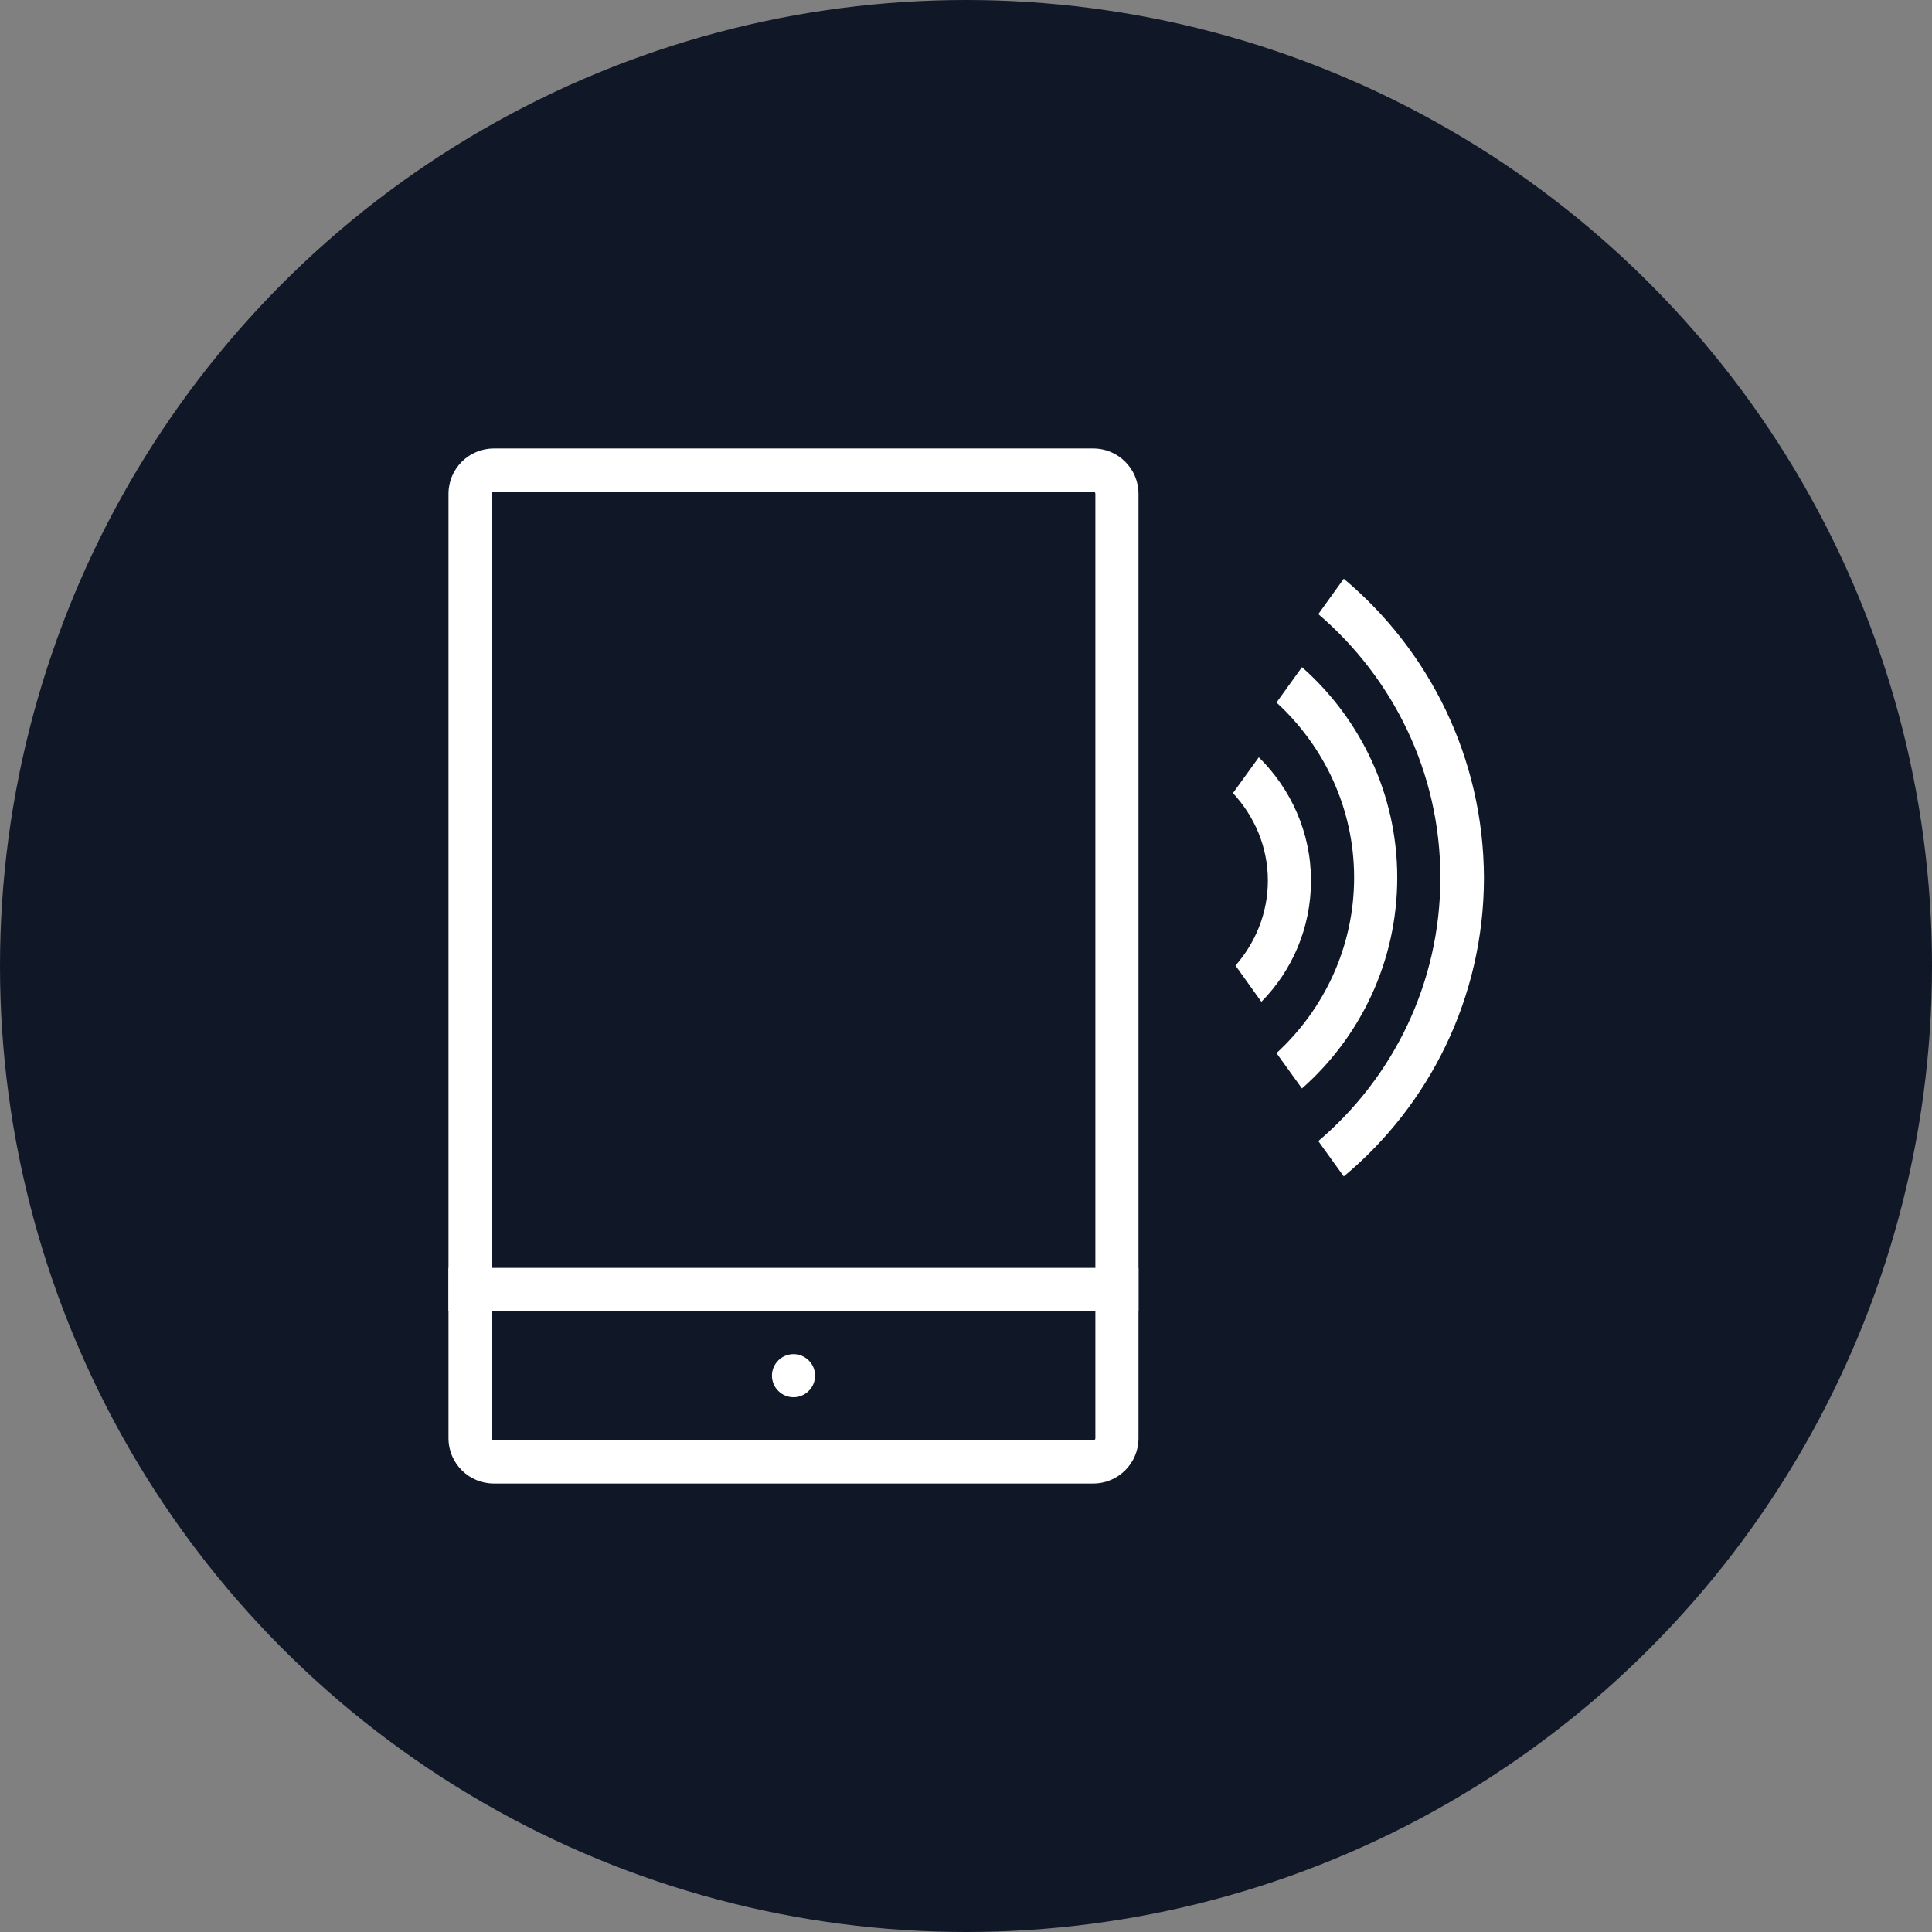 <?xml version="1.0" encoding="UTF-8"?>
<svg width="56px" height="56px" viewBox="0 0 56 56" version="1.1" xmlns="http://www.w3.org/2000/svg" xmlns:xlink="http://www.w3.org/1999/xlink">
    <rect x="0" y="0" width="56" height="56" fill="#808080" stroke="none"/>
    <!-- Generator: Sketch 57.1 (83088) - https://sketch.com -->
    <title>072-W56px</title>
    <desc>Created with Sketch.</desc>
    <g id="NEW_icons" stroke="none" stroke-width="1" fill="none" fill-rule="evenodd">
        <g id="icons_UD_new-Copy" transform="translate(-532, -9536)">
            <g id="072-W56px" transform="translate(532, 9536)">
                <circle id="Oval-Copy-484" fill="#101828" cx="28" cy="28" r="28"></circle>
                <g id="072-B32px-Copy-6" transform="translate(8, 8)">
                    <path d="M23.688,6.25 C23.725,6.25 23.75,6.275 23.75,6.312 L23.75,33.688 C23.75,33.725 23.725,33.75 23.688,33.75 L6.312,33.75 C6.275,33.75 6.25,33.725 6.25,33.688 L6.25,6.312 C6.25,6.275 6.275,6.25 6.312,6.25 L23.688,6.25 L23.688,6.25 Z M23.688,5 L6.312,5 C5.588,5 5,5.588 5,6.312 L5,33.688 C5,34.413 5.588,35 6.312,35 L23.688,35 C24.413,35 25,34.413 25,33.688 L25,6.312 C25,5.588 24.413,5 23.688,5 L23.688,5 Z" id="Shape" fill="#FFFFFF" fill-rule="nonzero"></path>
                    <path d="M15,32.5 C15.338,32.5 15.625,32.225 15.625,31.875 C15.625,31.525 15.338,31.25 15,31.25 C14.662,31.25 14.375,31.525 14.375,31.875 C14.375,32.225 14.662,32.5 15,32.5" id="Path" fill="#FFFFFF" fill-rule="nonzero"></path>
                    <rect id="Rectangle" fill="#FFFFFF" fill-rule="nonzero" x="5" y="28.75" width="20" height="1.25"></rect>
                    <path d="M30.95,8.775 L30.212,9.8 C32.375,11.65 33.75,14.387 33.75,17.438 C33.75,20.5 32.375,23.238 30.212,25.075 L30.95,26.1 C33.425,24.038 35.013,20.913 35.013,17.438 C35,13.963 33.425,10.85 30.95,8.775 Z" id="Path" fill="#FFFFFF" fill-rule="nonzero"></path>
                    <path d="M29.738,11.338 L29,12.363 C30.375,13.625 31.25,15.425 31.25,17.438 C31.25,19.45 30.375,21.262 29,22.525 L29.738,23.55 C31.425,22.062 32.5,19.875 32.5,17.438 C32.5,15.012 31.425,12.825 29.738,11.338 Z" id="Path" fill="#FFFFFF" fill-rule="nonzero"></path>
                    <path d="M28.488,13.95 L27.738,14.988 C28.363,15.662 28.75,16.55 28.75,17.525 C28.75,18.475 28.387,19.325 27.812,19.988 L28.562,21.038 C29.45,20.137 30,18.9 30,17.525 C30,16.125 29.413,14.863 28.488,13.95 Z" id="Path" fill="#FFFFFF" fill-rule="nonzero"></path>
                    <rect id="Rectangle" x="0" y="0" width="40" height="40"></rect>
                </g>
            </g>
        </g>
    </g>
</svg>
